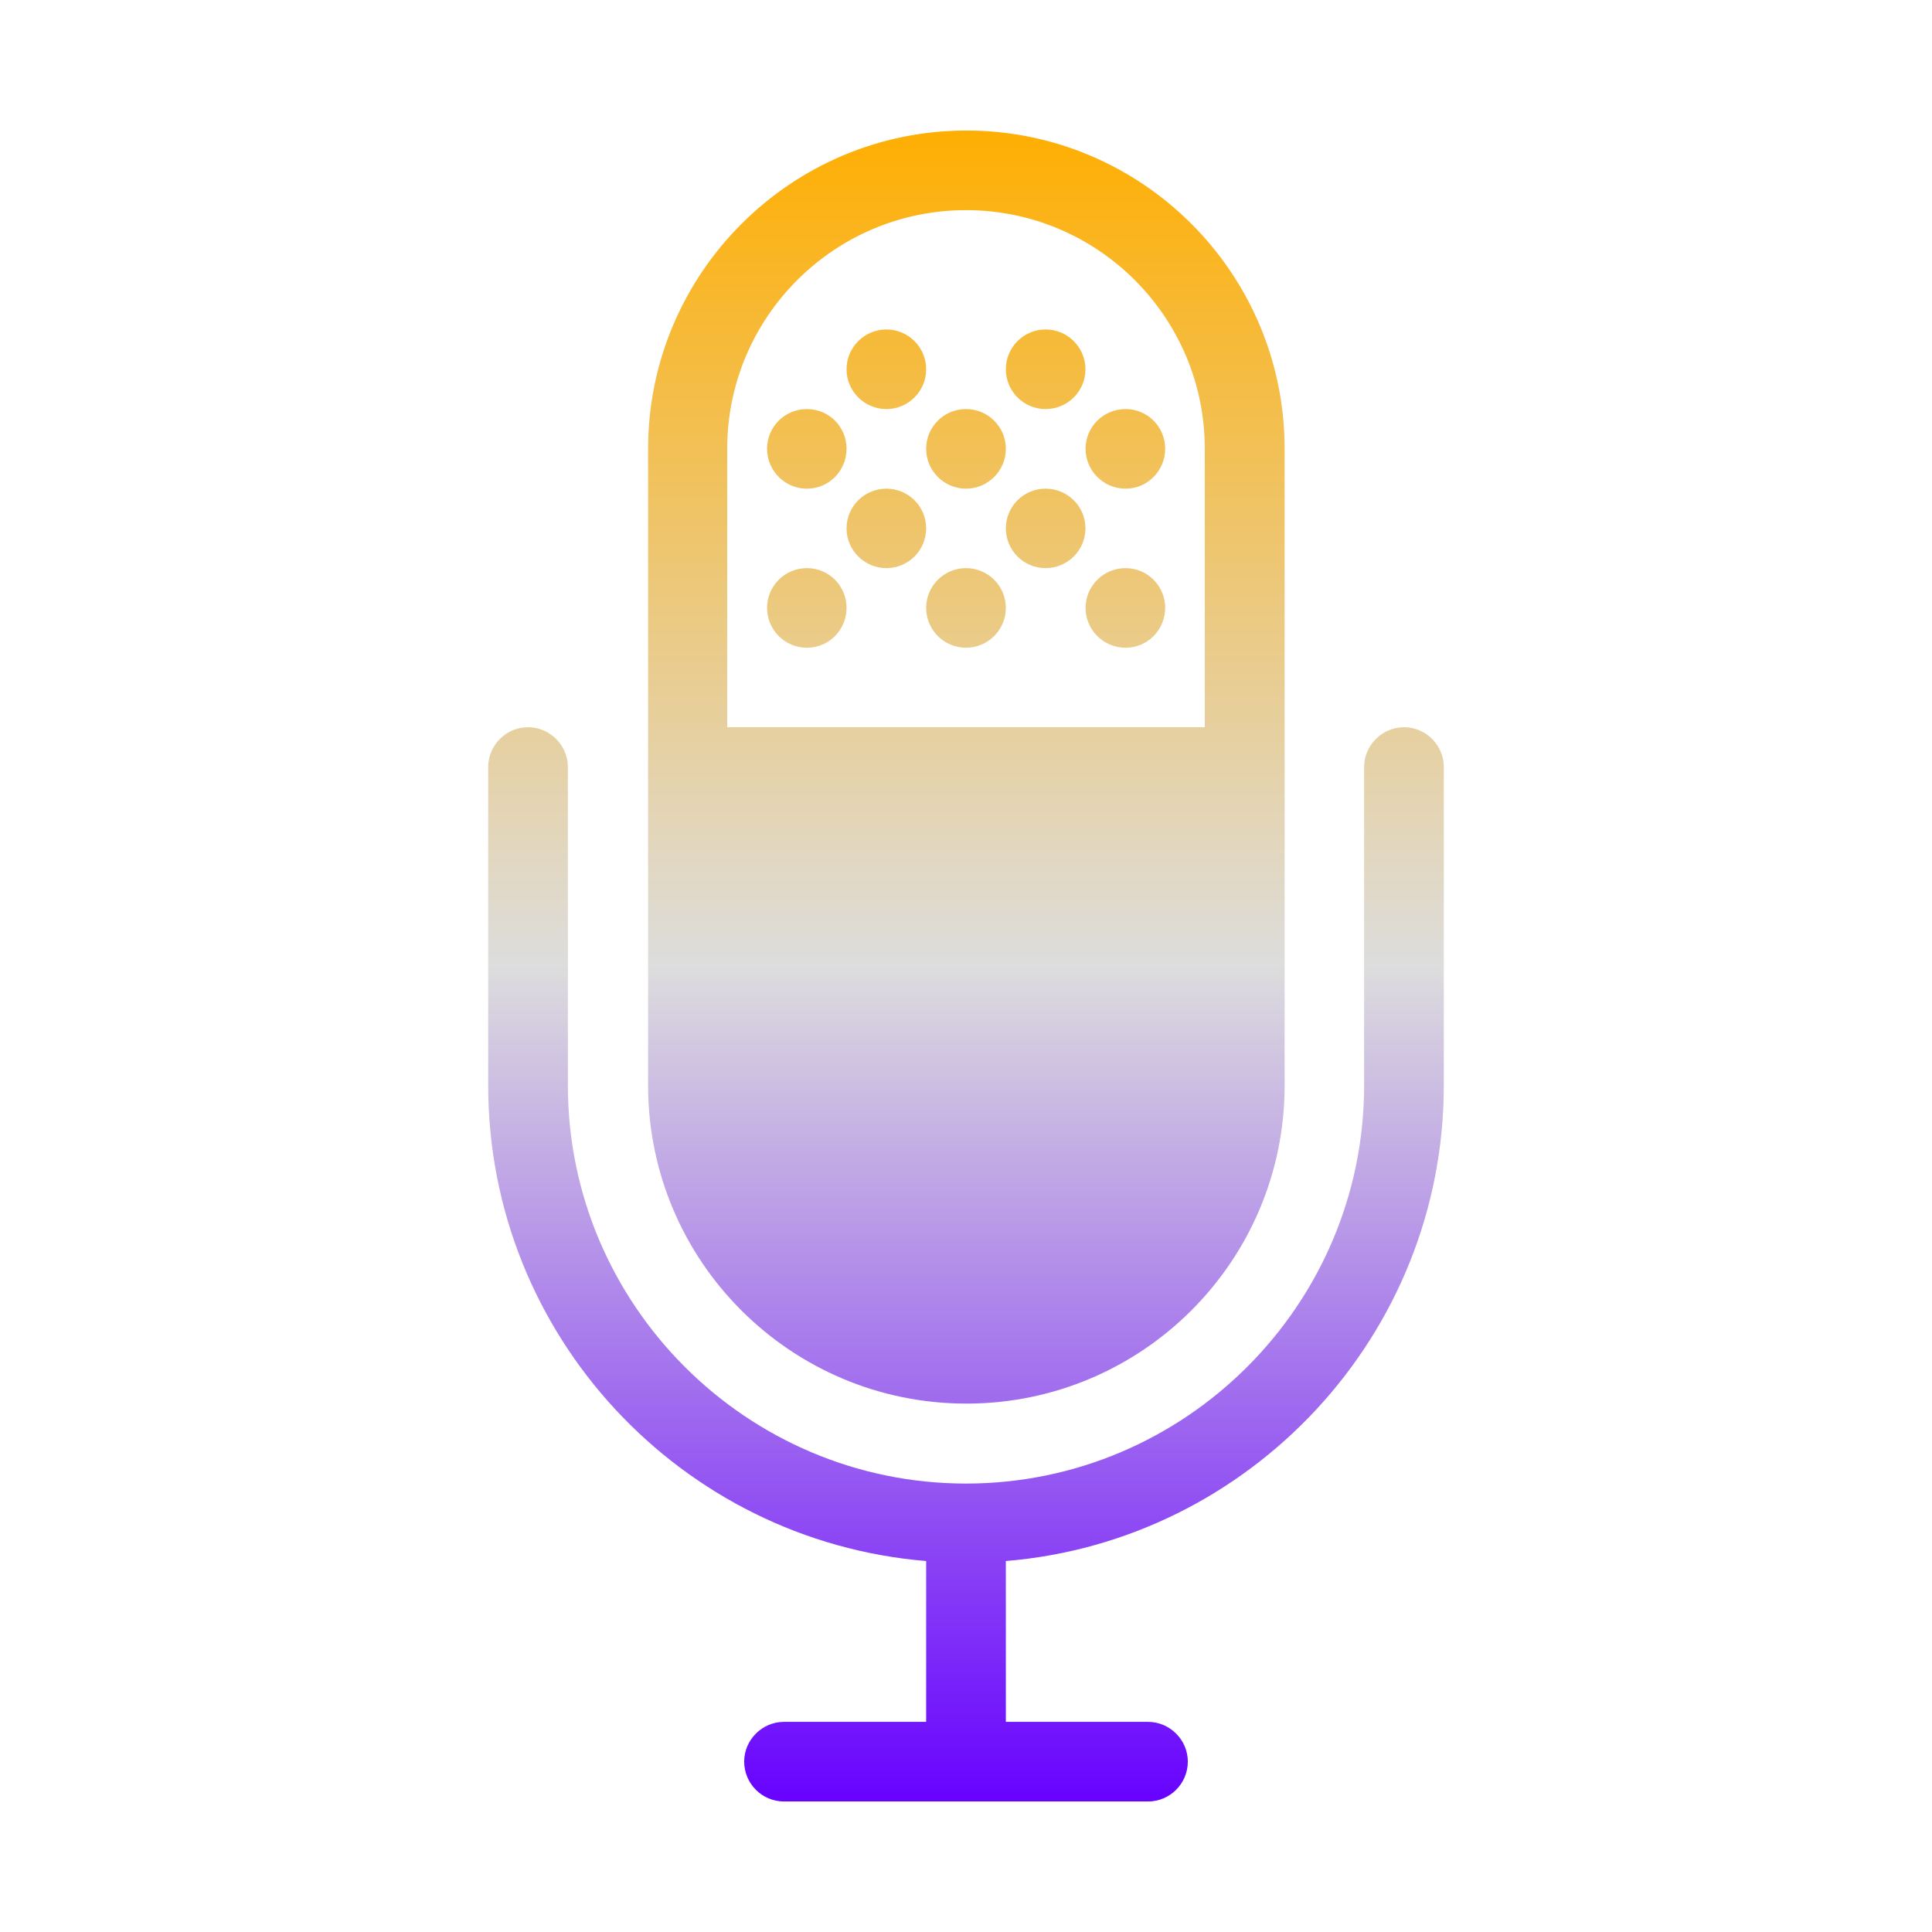 <svg xmlns="http://www.w3.org/2000/svg" xmlns:xlink="http://www.w3.org/1999/xlink" width="64px" height="64px" viewBox="0 0 64 64" version="1.1">
<defs>
<linearGradient id="linear0" gradientUnits="userSpaceOnUse" x1="0" y1="0" x2="0" y2="1" gradientTransform="matrix(31.658,0,0,55.351,16.171,4.324)">
<stop offset="0" style="stop-color:#ffae00;stop-opacity:1;"/>
<stop offset="0.5" style="stop-color:#dddddd;stop-opacity:1;"/>
<stop offset="1" style="stop-color:#6600ff;stop-opacity:1;"/>
</linearGradient>
</defs>
<g id="surface1">
<path style=" stroke:none;fill-rule:nonzero;fill:url(#linear0);" d="M 46.512 24.09 C 45.785 24.09 45.188 24.688 45.188 25.41 L 45.188 35.957 C 45.188 43.219 39.27 49.145 32 49.145 C 24.73 49.145 18.812 43.219 18.812 35.957 L 18.812 25.41 C 18.812 24.688 18.215 24.09 17.488 24.09 C 16.766 24.09 16.172 24.688 16.172 25.41 L 16.172 35.957 C 16.172 44.234 22.566 51.043 30.68 51.711 L 30.68 57.039 L 25.969 57.039 C 25.246 57.039 24.652 57.637 24.652 58.355 C 24.652 59.086 25.246 59.676 25.969 59.676 L 38.031 59.676 C 38.754 59.676 39.348 59.086 39.348 58.355 C 39.348 57.637 38.754 57.039 38.031 57.039 L 33.32 57.039 L 33.32 51.711 C 41.422 51.043 47.828 44.219 47.828 35.957 L 47.828 25.41 C 47.828 24.688 47.234 24.09 46.512 24.09 Z M 26.73 18.82 C 27.461 18.82 28.043 19.41 28.043 20.137 C 28.043 20.867 27.461 21.457 26.73 21.457 C 26 21.457 25.41 20.867 25.41 20.137 C 25.41 19.41 26 18.82 26.73 18.82 Z M 37.285 18.82 C 38.012 18.82 38.598 19.41 38.598 20.137 C 38.598 20.867 38.012 21.457 37.285 21.457 C 36.555 21.457 35.961 20.867 35.961 20.137 C 35.961 19.41 36.555 18.82 37.285 18.82 Z M 34.637 16.188 C 35.363 16.188 35.957 16.773 35.957 17.504 C 35.957 18.23 35.363 18.82 34.637 18.82 C 33.91 18.82 33.32 18.23 33.32 17.504 C 33.32 16.773 33.91 16.188 34.637 16.188 Z M 29.363 16.188 C 30.09 16.188 30.68 16.773 30.68 17.504 C 30.68 18.23 30.09 18.82 29.363 18.82 C 28.637 18.82 28.043 18.23 28.043 17.504 C 28.043 16.773 28.637 16.188 29.363 16.188 Z M 34.637 10.914 C 35.363 10.914 35.957 11.504 35.957 12.234 C 35.957 12.961 35.363 13.551 34.637 13.551 C 33.91 13.551 33.32 12.961 33.32 12.234 C 33.32 11.504 33.91 10.914 34.637 10.914 Z M 29.363 10.914 C 30.09 10.914 30.68 11.504 30.68 12.234 C 30.68 12.961 30.09 13.551 29.363 13.551 C 28.637 13.551 28.043 12.961 28.043 12.234 C 28.043 11.504 28.637 10.914 29.363 10.914 Z M 32 18.82 C 32.727 18.82 33.32 19.41 33.32 20.137 C 33.32 20.867 32.727 21.457 32 21.457 C 31.273 21.457 30.68 20.867 30.68 20.137 C 30.68 19.41 31.273 18.82 32 18.82 Z M 26.73 13.551 C 27.461 13.551 28.043 14.137 28.043 14.867 C 28.043 15.594 27.461 16.188 26.73 16.188 C 26 16.188 25.41 15.594 25.41 14.867 C 25.41 14.137 26 13.551 26.73 13.551 Z M 37.285 13.551 C 38.012 13.551 38.598 14.137 38.598 14.867 C 38.598 15.594 38.012 16.188 37.285 16.188 C 36.555 16.188 35.961 15.594 35.961 14.867 C 35.961 14.137 36.555 13.551 37.285 13.551 Z M 32 13.551 C 32.727 13.551 33.32 14.137 33.32 14.867 C 33.32 15.594 32.727 16.188 32 16.188 C 31.273 16.188 30.68 15.594 30.68 14.867 C 30.68 14.137 31.273 13.551 32 13.551 Z M 42.555 14.867 C 42.555 9.043 37.824 4.324 32.012 4.324 C 26.203 4.324 21.469 9.059 21.469 14.867 L 21.469 35.957 C 21.469 41.773 26.191 46.496 32.012 46.496 C 37.836 46.496 42.555 41.773 42.555 35.957 Z M 39.918 24.09 L 24.09 24.09 L 24.09 14.867 C 24.09 10.504 27.637 6.961 32 6.961 C 36.363 6.961 39.91 10.504 39.91 14.867 L 39.91 24.09 Z M 39.918 24.09 "/>
</g>
</svg>
